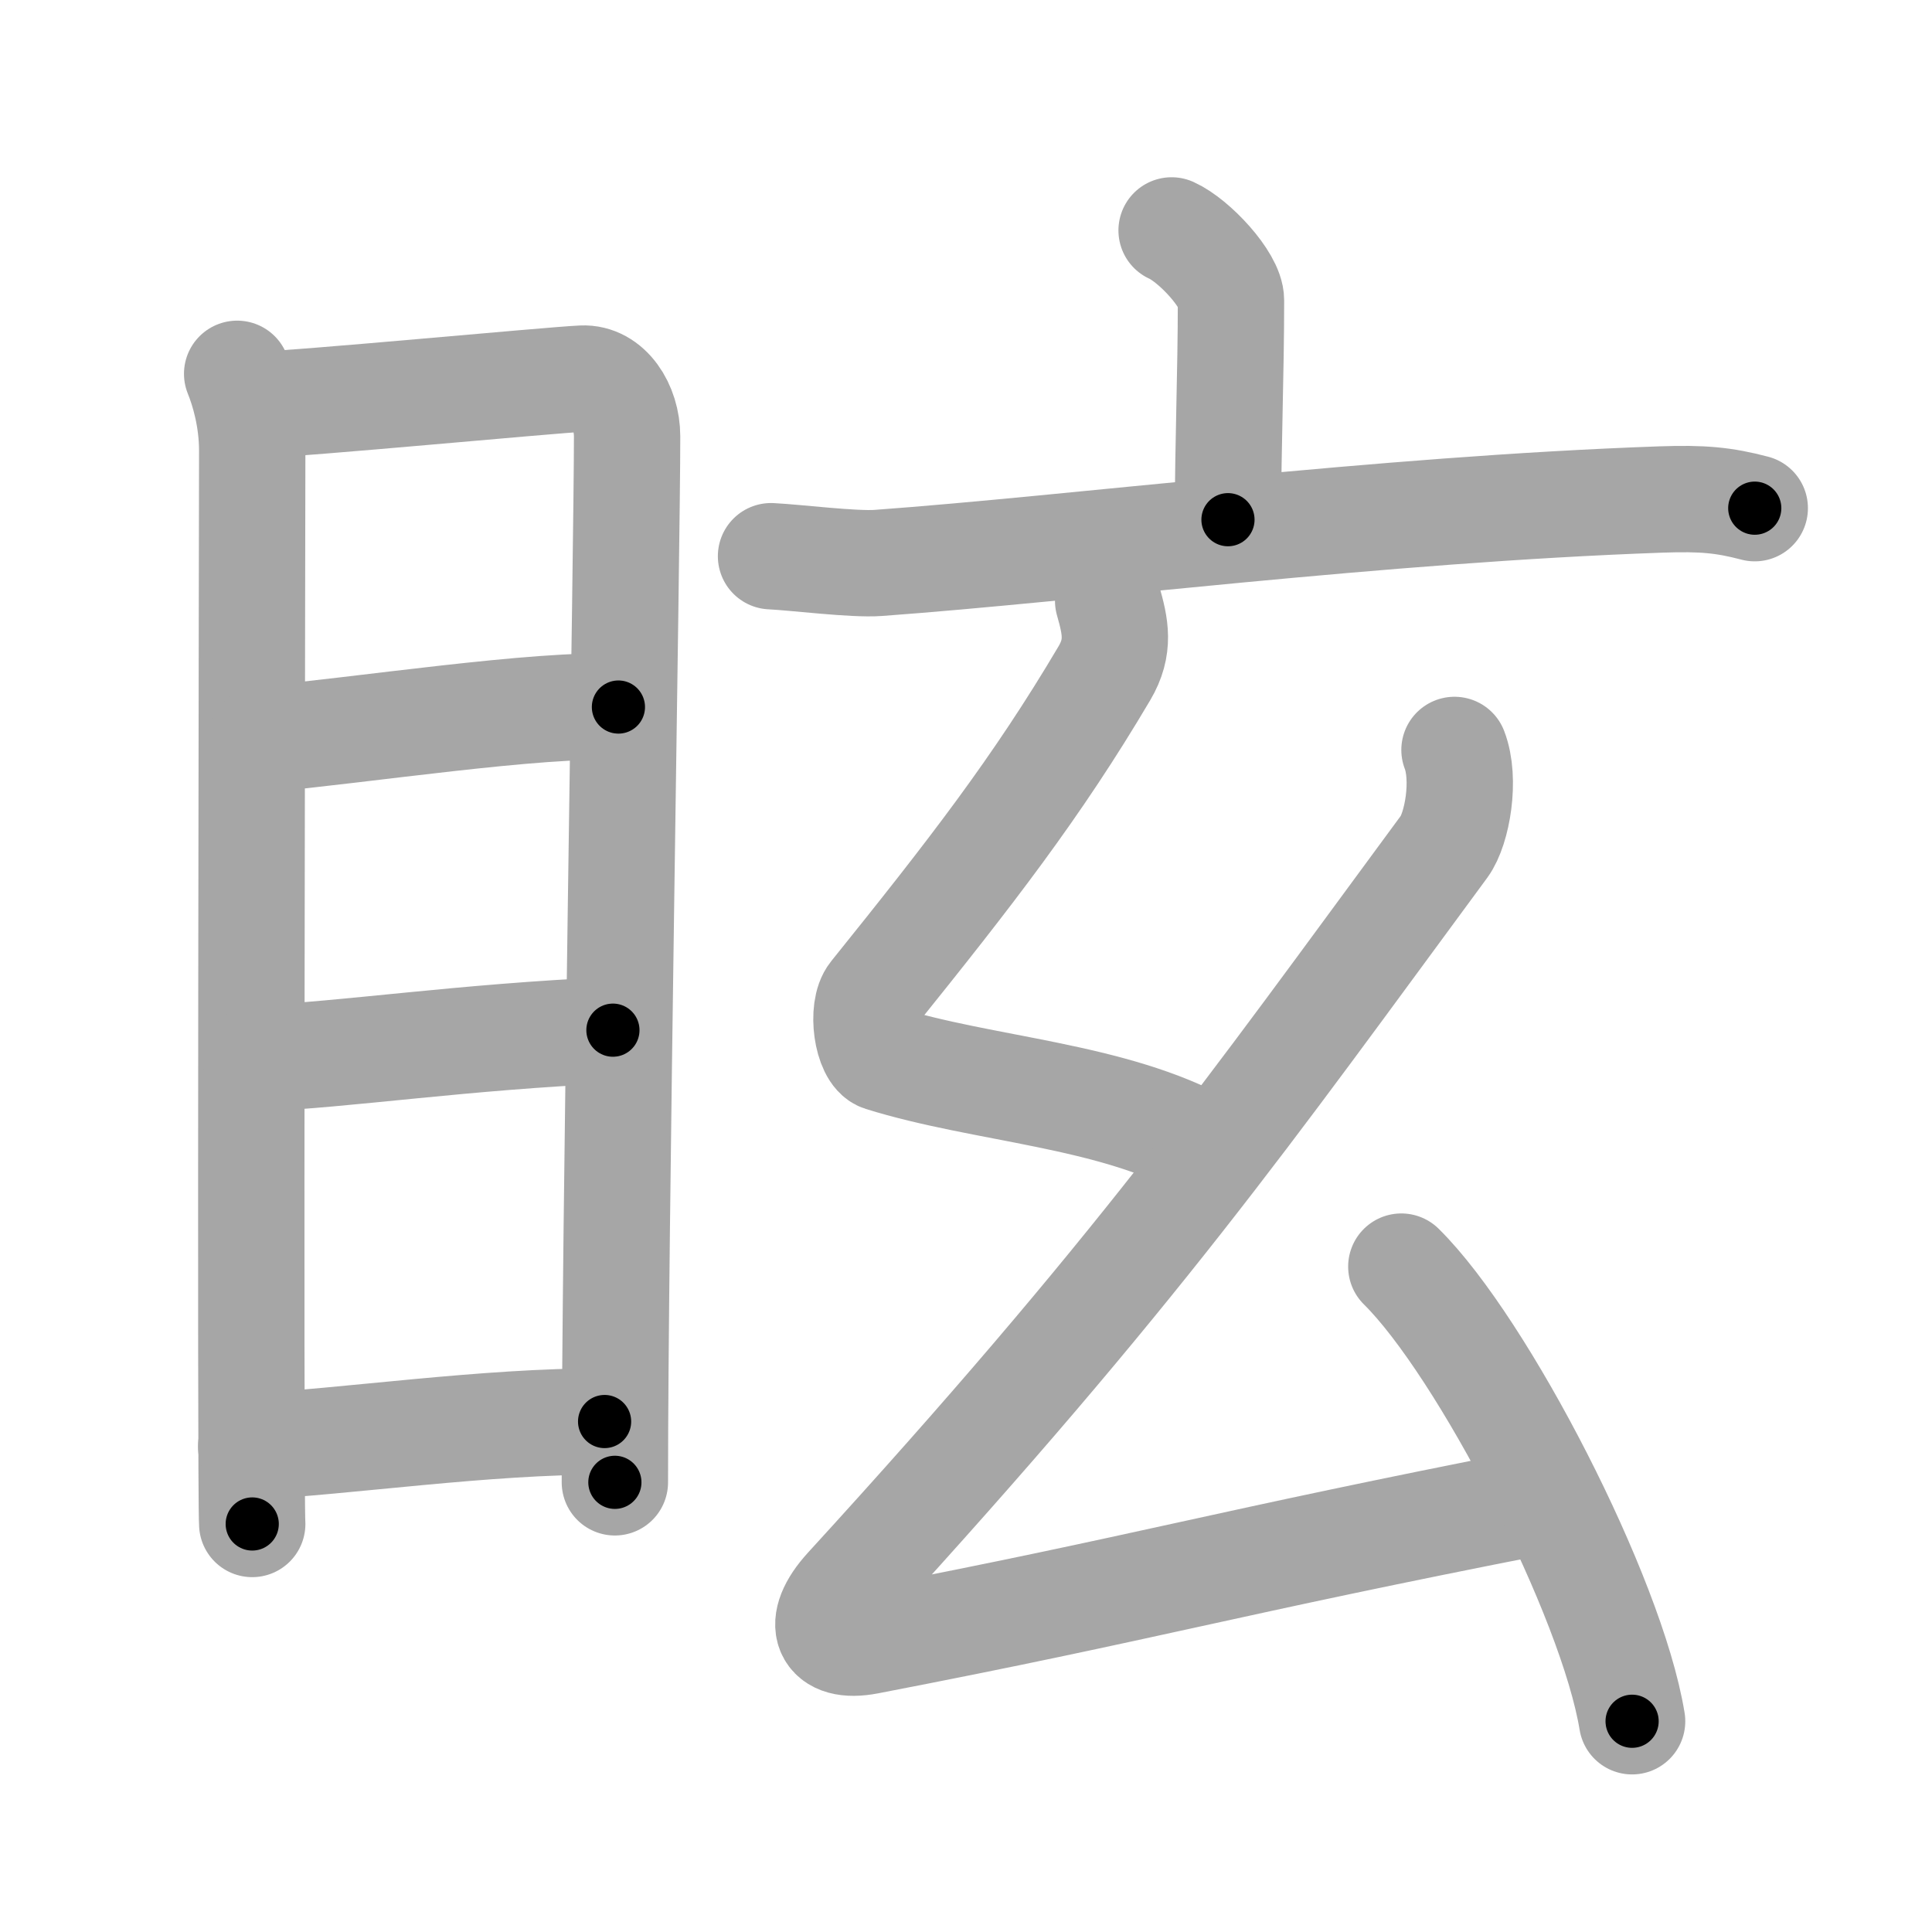 <svg xmlns="http://www.w3.org/2000/svg" viewBox="0 0 109 109" id="7729"><g fill="none" stroke="#a6a6a6" stroke-width="6" stroke-linecap="round" stroke-linejoin="round"><g><g><path d="M13.38,21.09c0.37,0.91,0.85,2.5,0.85,4.34c0,1.84-0.12,58.7,0,60.55" /><path d="M14.81,22.82c1.96-0.02,16.25-1.38,18.04-1.46c1.48-0.07,2.53,1.55,2.53,3.26c0,6.29-0.69,44.66-0.69,59.01" /><path d="M14.78,41.71c5.4-0.48,15.72-2.06,20.11-1.82" /><path d="M14.44,59.72c5.18-0.22,11.56-1.22,20.14-1.6" /><path d="M14.17,81.61c5.32-0.26,13.21-1.44,19.94-1.41" /></g><g><g><path d="M66.1,13c1.27,0.57,3.35,2.8,3.35,3.94c0,4.21-0.17,8.06-0.17,12.38" /><path d="M43.5,31.38c1.42,0.07,4.66,0.48,6.04,0.38c11.15-0.81,28.28-3.02,44.18-3.58c2.34-0.08,3.53,0.03,5.28,0.49" /></g><g><path d="M62.52,33.9c0.41,1.44,0.67,2.59-0.21,4.08c-3.83,6.48-7.56,11.27-13.07,18.12c-0.68,0.84-0.32,3.34,0.5,3.6c5.76,1.8,13.01,2.05,18.29,5" /><path d="M82.06,42.31c0.64,1.65,0.16,4.44-0.58,5.45C70.25,63,64.25,71.63,47.8,89.62c-1.84,2.01-1.2,3.43,1.17,2.97c16.03-3.09,19.78-4.34,37.99-7.9" /><path d="M79.06,71.46c4.59,4.53,11.87,18.61,13.02,25.65" /></g></g></g></g><g fill="none" stroke="#000" stroke-width="3" stroke-linecap="round" stroke-linejoin="round"><path d="M13.38,21.09c0.37,0.91,0.85,2.5,0.85,4.34c0,1.84-0.12,58.7,0,60.55" stroke-dasharray="65" stroke-dashoffset="65"><animate attributeName="stroke-dashoffset" values="65;65;0" dur="0.489s" fill="freeze" begin="0s;7729.click" /></path><path d="M14.81,22.82c1.96-0.02,16.25-1.38,18.04-1.46c1.48-0.07,2.53,1.55,2.53,3.26c0,6.29-0.69,44.66-0.69,59.01" stroke-dasharray="81.707" stroke-dashoffset="81.707"><animate attributeName="stroke-dashoffset" values="81.707" fill="freeze" begin="7729.click" /><animate attributeName="stroke-dashoffset" values="81.707;81.707;0" keyTimes="0;0.443;1" dur="1.103s" fill="freeze" begin="0s;7729.click" /></path><path d="M14.78,41.71c5.4-0.48,15.72-2.06,20.11-1.82" stroke-dasharray="20.207" stroke-dashoffset="20.207"><animate attributeName="stroke-dashoffset" values="20.207" fill="freeze" begin="7729.click" /><animate attributeName="stroke-dashoffset" values="20.207;20.207;0" keyTimes="0;0.845;1" dur="1.305s" fill="freeze" begin="0s;7729.click" /></path><path d="M14.44,59.72c5.18-0.22,11.56-1.22,20.14-1.6" stroke-dasharray="20.207" stroke-dashoffset="20.207"><animate attributeName="stroke-dashoffset" values="20.207" fill="freeze" begin="7729.click" /><animate attributeName="stroke-dashoffset" values="20.207;20.207;0" keyTimes="0;0.866;1" dur="1.507s" fill="freeze" begin="0s;7729.click" /></path><path d="M14.17,81.61c5.32-0.26,13.21-1.44,19.94-1.41" stroke-dasharray="19.998" stroke-dashoffset="19.998"><animate attributeName="stroke-dashoffset" values="19.998" fill="freeze" begin="7729.click" /><animate attributeName="stroke-dashoffset" values="19.998;19.998;0" keyTimes="0;0.883;1" dur="1.707s" fill="freeze" begin="0s;7729.click" /></path><path d="M66.1,13c1.27,0.57,3.35,2.8,3.35,3.94c0,4.21-0.17,8.06-0.17,12.38" stroke-dasharray="17.71" stroke-dashoffset="17.71"><animate attributeName="stroke-dashoffset" values="17.71" fill="freeze" begin="7729.click" /><animate attributeName="stroke-dashoffset" values="17.71;17.71;0" keyTimes="0;0.906;1" dur="1.884s" fill="freeze" begin="0s;7729.click" /></path><path d="M43.5,31.38c1.42,0.07,4.66,0.48,6.04,0.38c11.15-0.81,28.28-3.02,44.18-3.58c2.34-0.08,3.53,0.03,5.28,0.49" stroke-dasharray="55.714" stroke-dashoffset="55.714"><animate attributeName="stroke-dashoffset" values="55.714" fill="freeze" begin="7729.click" /><animate attributeName="stroke-dashoffset" values="55.714;55.714;0" keyTimes="0;0.772;1" dur="2.441s" fill="freeze" begin="0s;7729.click" /></path><path d="M62.52,33.9c0.41,1.44,0.67,2.59-0.21,4.08c-3.83,6.48-7.56,11.27-13.07,18.12c-0.68,0.84-0.32,3.34,0.5,3.6c5.76,1.8,13.01,2.05,18.29,5" stroke-dasharray="49.566" stroke-dashoffset="49.566"><animate attributeName="stroke-dashoffset" values="49.566" fill="freeze" begin="7729.click" /><animate attributeName="stroke-dashoffset" values="49.566;49.566;0" keyTimes="0;0.831;1" dur="2.937s" fill="freeze" begin="0s;7729.click" /></path><path d="M82.06,42.31c0.64,1.65,0.16,4.44-0.58,5.45C70.25,63,64.25,71.63,47.8,89.62c-1.84,2.01-1.2,3.43,1.17,2.97c16.03-3.09,19.78-4.34,37.99-7.9" stroke-dasharray="103.347" stroke-dashoffset="103.347"><animate attributeName="stroke-dashoffset" values="103.347" fill="freeze" begin="7729.click" /><animate attributeName="stroke-dashoffset" values="103.347;103.347;0" keyTimes="0;0.791;1" dur="3.714s" fill="freeze" begin="0s;7729.click" /></path><path d="M79.06,71.46c4.59,4.53,11.87,18.61,13.02,25.65" stroke-dasharray="29.034" stroke-dashoffset="29.034"><animate attributeName="stroke-dashoffset" values="29.034" fill="freeze" begin="7729.click" /><animate attributeName="stroke-dashoffset" values="29.034;29.034;0" keyTimes="0;0.928;1" dur="4.004s" fill="freeze" begin="0s;7729.click" /></path></g></svg>